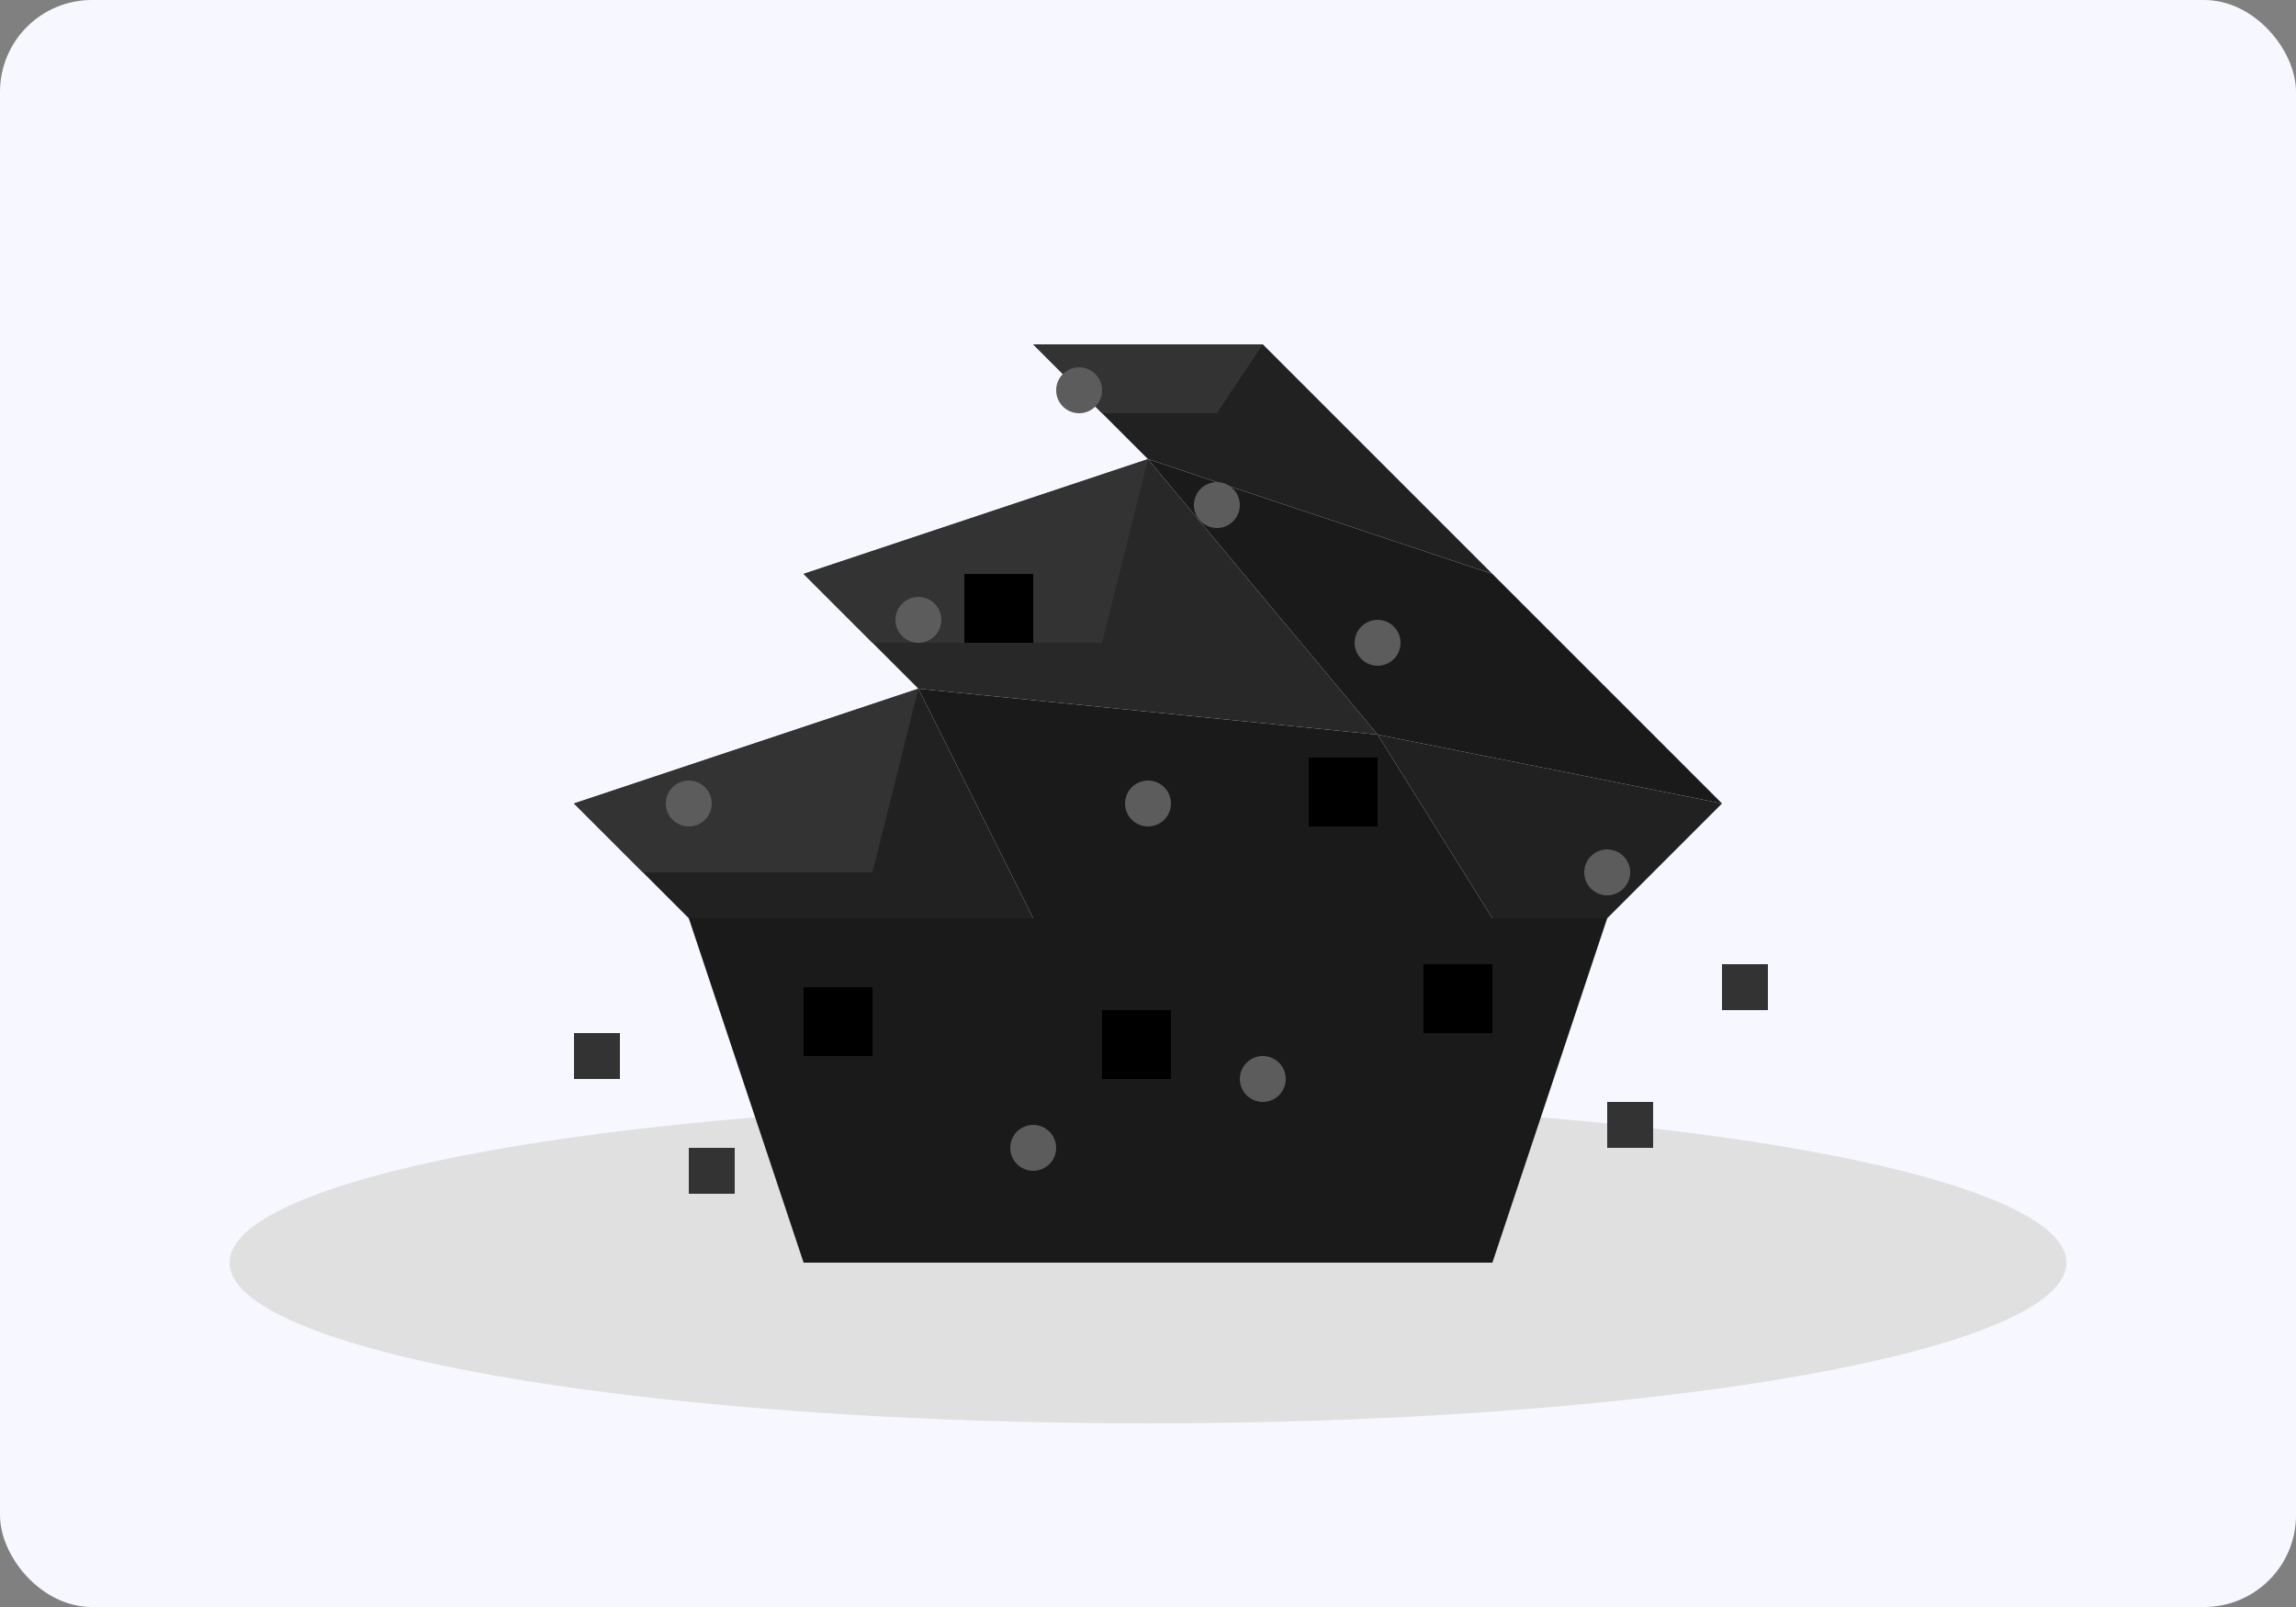 <svg width="100" height="70" viewBox="0 0 100 70" xmlns="http://www.w3.org/2000/svg">
  <rect x="0" y="0" width="100" height="70" fill="#808080" stroke="none"/>
  <!-- Background -->
  <rect width="100" height="70" fill="#f7f7ff" rx="4" />
  
  <!-- Shadow beneath coal pile -->
  <ellipse cx="50" cy="55" rx="40" ry="7" fill="#e0e0e0" />
  
  <!-- Coal pile base -->
  <path d="M30 40 L70 40 L65 55 L35 55 Z" fill="#1a1a1a" />
  
  <!-- Coal chunks -->
  <path d="M25 35 L40 30 L45 40 L30 40 Z" fill="#212121" />
  <path d="M40 30 L60 32 L65 40 L45 40 Z" fill="#1a1a1a" />
  <path d="M60 32 L75 35 L70 40 L65 40 Z" fill="#212121" />
  
  <!-- More coal chunks -->
  <path d="M35 25 L50 20 L60 32 L40 30 Z" fill="#282828" />
  <path d="M50 20 L65 25 L75 35 L60 32 Z" fill="#1a1a1a" />
  
  <!-- Top coal chunks -->
  <path d="M45 15 L55 15 L65 25 L50 20 Z" fill="#212121" />
  
  <!-- Coal highlights and details -->
  <path d="M45 15 L48 18 L53 18 L55 15" fill="#333333" />
  <path d="M35 25 L38 28 L48 28 L50 20" fill="#333333" />
  <path d="M25 35 L28 38 L38 38 L40 30" fill="#333333" />
  
  <!-- Coal sparkles/shine -->
  <circle cx="47" cy="17" r="1" fill="#5c5c5c" />
  <circle cx="53" cy="22" r="1" fill="#5c5c5c" />
  <circle cx="40" cy="27" r="1" fill="#5c5c5c" />
  <circle cx="60" cy="28" r="1" fill="#5c5c5c" />
  <circle cx="30" cy="35" r="1" fill="#5c5c5c" />
  <circle cx="50" cy="35" r="1" fill="#5c5c5c" />
  <circle cx="70" cy="38" r="1" fill="#5c5c5c" />
  <circle cx="45" cy="50" r="1" fill="#5c5c5c" />
  <circle cx="55" cy="47" r="1" fill="#5c5c5c" />
  
  <!-- Pixel details -->
  <rect x="42" y="25" width="3" height="3" fill="#000000" />
  <rect x="57" y="33" width="3" height="3" fill="#000000" />
  <rect x="35" y="43" width="3" height="3" fill="#000000" />
  <rect x="62" y="42" width="3" height="3" fill="#000000" />
  <rect x="48" y="44" width="3" height="3" fill="#000000" />
  
  <!-- Small coal dust/debris -->
  <rect x="30" y="50" width="2" height="2" fill="#333333" />
  <rect x="75" y="42" width="2" height="2" fill="#333333" />
  <rect x="25" y="45" width="2" height="2" fill="#333333" />
  <rect x="70" y="48" width="2" height="2" fill="#333333" />
</svg> 